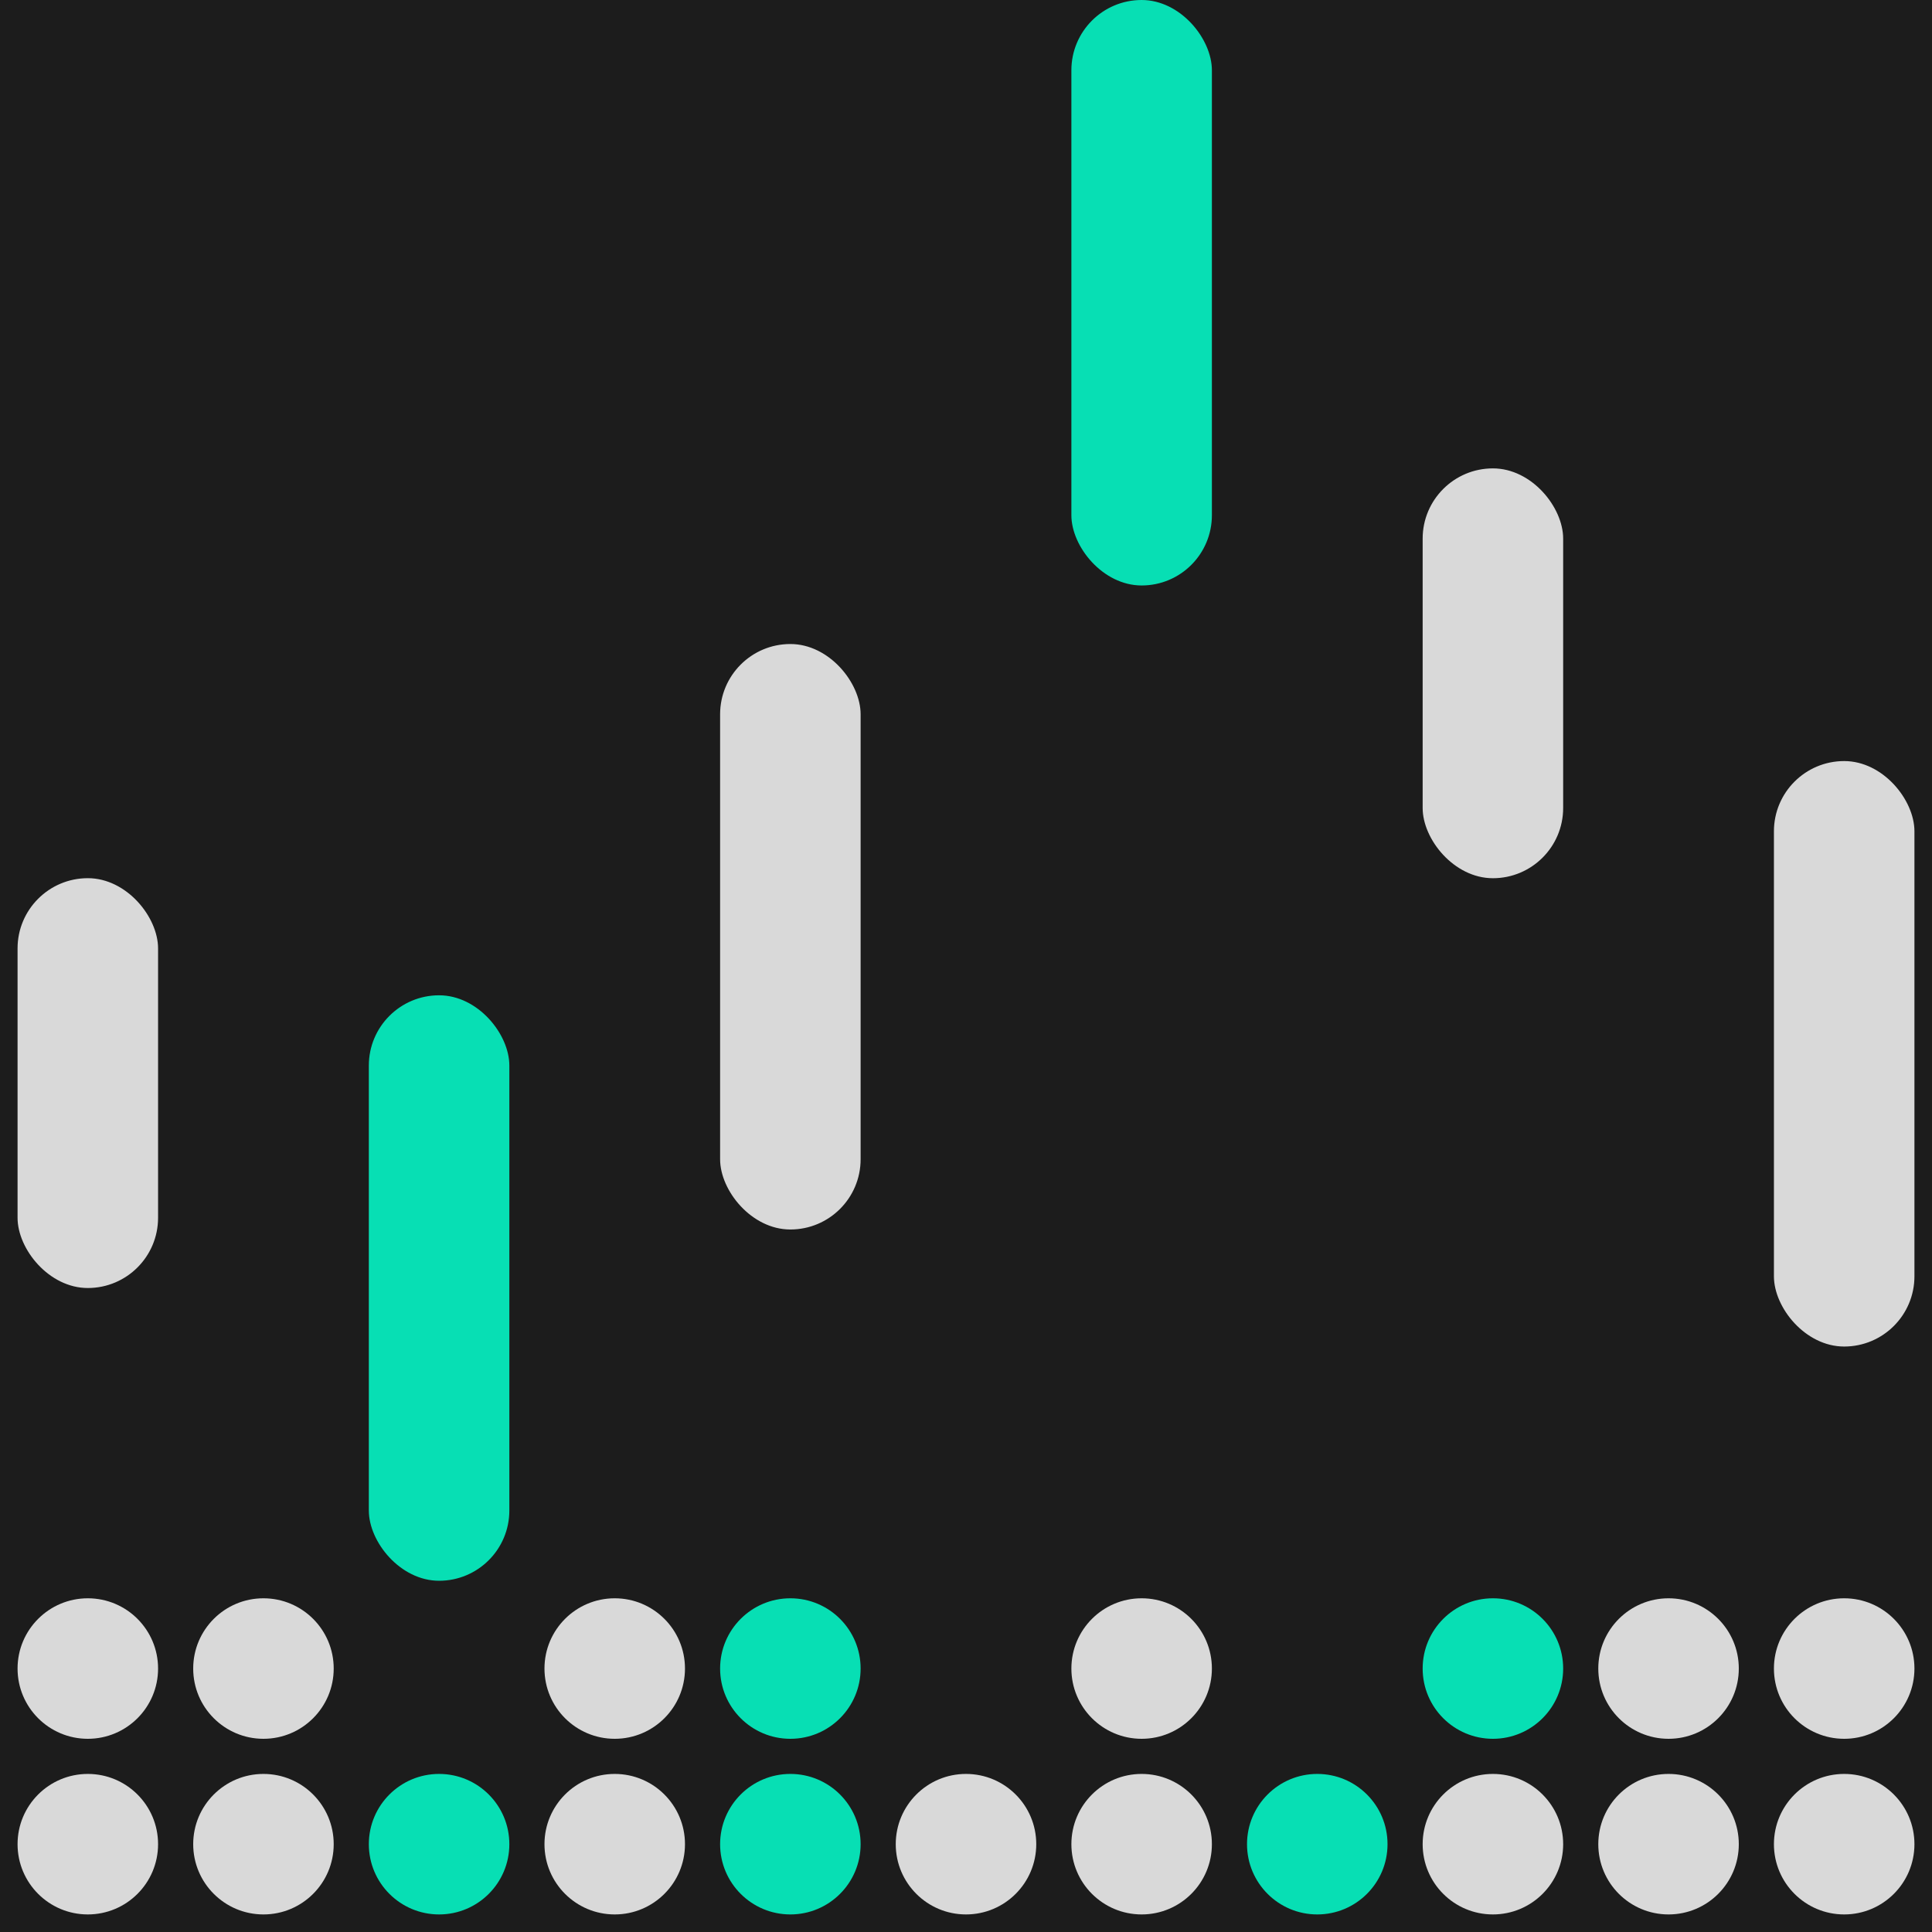<svg width="55" height="55" viewBox="0 0 55 55" fill="none" xmlns="http://www.w3.org/2000/svg">
<g clip-path="url(#clip0_855_6430)">
<rect width="55" height="55" fill="#1C1C1C"/>
<circle cx="2" cy="2" r="2" transform="matrix(1 8.74228e-08 8.74228e-08 -1 5.5 49.5)" fill="#D9D9D9"/>
<circle cx="2" cy="2" r="2" transform="matrix(1 8.74228e-08 8.74228e-08 -1 15.5 49.5)" fill="#D9D9D9"/>
<circle cx="2" cy="2" r="2" transform="matrix(1 8.74228e-08 8.74228e-08 -1 30.5 49.5)" fill="#D9D9D9"/>
<circle cx="2" cy="2" r="2" transform="matrix(1 8.74228e-08 8.74228e-08 -1 40.5 49.5)" fill="#07DFB4"/>
<circle cx="2" cy="2" r="2" transform="matrix(1 8.74228e-08 8.74228e-08 -1 45.5 49.5)" fill="#D9D9D9"/>
<circle cx="2" cy="2" r="2" transform="matrix(1 8.74228e-08 8.74228e-08 -1 20.5 54.5)" fill="#07DFB4"/>
<circle cx="2" cy="2" r="2" transform="matrix(1 8.74228e-08 8.74228e-08 -1 20.5 49.5)" fill="#07DFB4"/>
<circle cx="2" cy="2" r="2" transform="matrix(1 8.74228e-08 8.74228e-08 -1 15.5 54.5)" fill="#D9D9D9"/>
<circle cx="2" cy="2" r="2" transform="matrix(1 8.74228e-08 8.74228e-08 -1 10.5 54.5)" fill="#07DFB4"/>
<circle cx="2" cy="2" r="2" transform="matrix(1 8.74228e-08 8.74228e-08 -1 5.5 54.5)" fill="#D9D9D9"/>
<circle cx="2" cy="2" r="2" transform="matrix(1 8.74228e-08 8.74228e-08 -1 0.5 54.5)" fill="#D9D9D9"/>
<circle cx="2" cy="2" r="2" transform="matrix(1 8.74228e-08 8.74228e-08 -1 0.5 49.5)" fill="#D9D9D9"/>
<circle cx="2" cy="2" r="2" transform="matrix(1 8.74228e-08 8.74228e-08 -1 25.5 54.5)" fill="#D9D9D9"/>
<circle cx="2" cy="2" r="2" transform="matrix(1 8.74228e-08 8.74228e-08 -1 30.5 54.5)" fill="#D9D9D9"/>
<circle cx="2" cy="2" r="2" transform="matrix(1 8.74228e-08 8.74228e-08 -1 35.5 54.5)" fill="#07DFB4"/>
<circle cx="2" cy="2" r="2" transform="matrix(1 8.74228e-08 8.74228e-08 -1 40.5 54.5)" fill="#D9D9D9"/>
<circle cx="2" cy="2" r="2" transform="matrix(1 8.74228e-08 8.74228e-08 -1 45.5 54.5)" fill="#D9D9D9"/>
<circle cx="2" cy="2" r="2" transform="matrix(1 8.74228e-08 8.74228e-08 -1 50.5 54.5)" fill="#D9D9D9"/>
<circle cx="2" cy="2" r="2" transform="matrix(1 8.74228e-08 8.74228e-08 -1 50.5 49.5)" fill="#D9D9D9"/>
<rect x="10.5" y="28.334" width="4" height="16.667" rx="2" fill="#07DFB4"/>
<rect x="0.5" y="25" width="4" height="11.667" rx="2" fill="#D9D9D9"/>
<rect x="20.5" y="18.334" width="4" height="16.667" rx="2" fill="#D9D9D9"/>
<rect x="30.5" width="4" height="16.667" rx="2" fill="#07DFB4"/>
<rect x="40.5" y="13.334" width="4" height="11.667" rx="2" fill="#D9D9D9"/>
<rect x="50.5" y="21.666" width="4" height="16.667" rx="2" fill="#D9D9D9"/>
</g>
<defs>
<clipPath id="clip0_855_6430">
<rect width="55" height="55" fill="white"/>
</clipPath>
</defs>
</svg>
